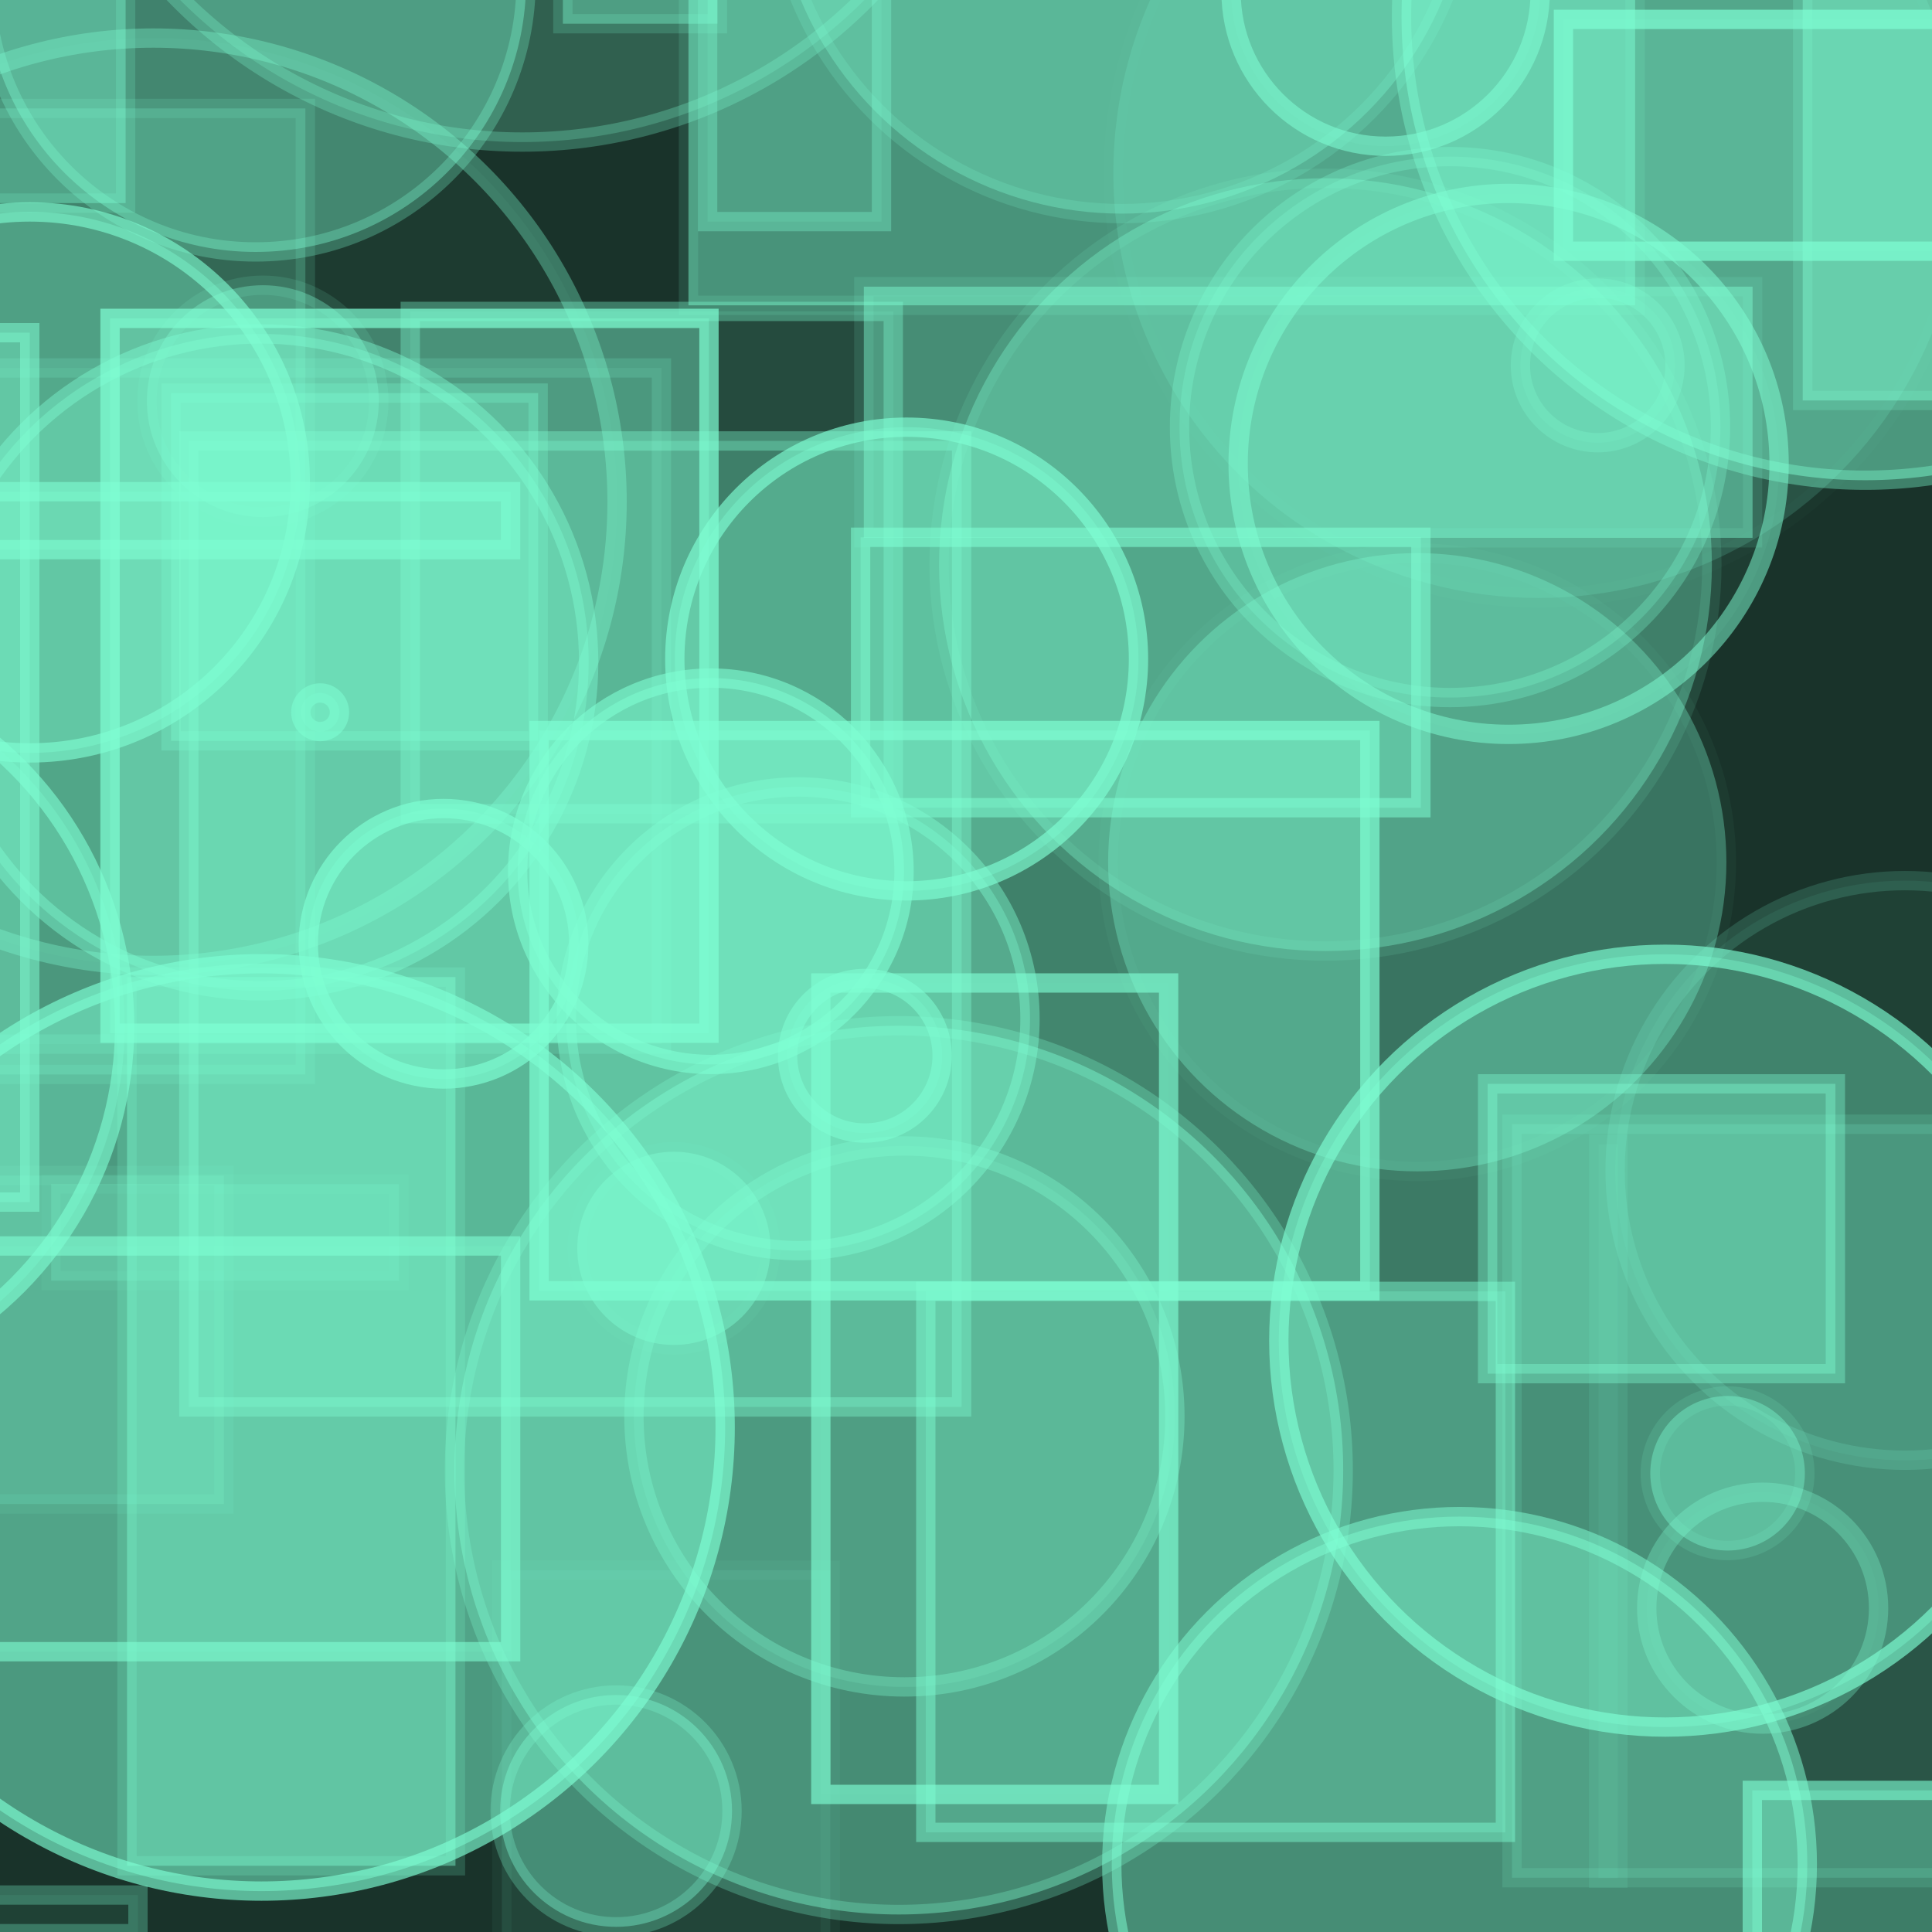 <?xml version="1.0" encoding="UTF-8" ?>
<!DOCTYPE svg PUBLIC "-//W3C//DTD SVG 1.1//EN" "http://www.w3.org/Graphics/SVG/1.1/DTD/svg11.dtd">
<svg width="100" height="100" xmlns="http://www.w3.org/2000/svg" version="1.1">
  <rect x="0" y="0" width="100" height="100" fill="black"/>
  <rect x="0" y="0" width="100" height="100" fill="rgb(127, 255, 212)" fill-opacity="0.2"/>
  <rect x="76.999" y="56.1" width="18" height="15" stroke="rgb(127, 255, 212)" fill="rgb(127, 255, 212)" fill-opacity="0.38" stroke-opacity="0.37"/>
  <rect x="5.696" y="16.479" width="31" height="37" stroke="rgb(127, 255, 212)" fill="rgb(127, 255, 212)" fill-opacity="0.37" stroke-opacity="0.7"/>
  <circle cx="7.94" cy="25.97" r="24" stroke="rgb(127, 255, 212)" fill="rgb(127, 255, 212)" fill-opacity="0.04" stroke-opacity="0.34"/>
  <circle cx="87.999" cy="-2.973" r="2" stroke="rgb(127, 255, 212)" fill="rgb(127, 255, 212)" fill-opacity="0.25" stroke-opacity="0.03"/>
  <rect x="-17.194" y="5.613" width="33" height="50" stroke="rgb(127, 255, 212)" fill="rgb(127, 255, 212)" fill-opacity="0.23" stroke-opacity="0.14"/>
  <circle cx="96.543" cy="0.856" r="24" stroke="rgb(127, 255, 212)" fill="rgb(127, 255, 212)" fill-opacity="0.49" stroke-opacity="0.38"/>
  <rect x="-25.885" y="-48.075" width="15" height="46" stroke="rgb(127, 255, 212)" fill="rgb(127, 255, 212)" fill-opacity="0.16" stroke-opacity="0.62"/>
  <rect x="-16.836" y="-41.882" width="12" height="0" stroke="rgb(127, 255, 212)" fill="rgb(127, 255, 212)" fill-opacity="0.13" stroke-opacity="0.61"/>
  <rect x="42.487" y="50.879" width="18" height="42" stroke="rgb(127, 255, 212)" fill="rgb(127, 255, 212)" fill-opacity="0.04" stroke-opacity="0.64"/>
  <circle cx="34.88" cy="64.614" r="5" stroke="rgb(127, 255, 212)" fill="rgb(127, 255, 212)" fill-opacity="0.43" stroke-opacity="0.05"/>
  <rect x="90.7" y="92.67" width="50" height="45" stroke="rgb(127, 255, 212)" fill="rgb(127, 255, 212)" fill-opacity="0.36" stroke-opacity="0.6"/>
  <rect x="-35.82" y="-14.155" width="19" height="34" stroke="rgb(127, 255, 212)" fill="rgb(127, 255, 212)" fill-opacity="0.19" stroke-opacity="0.4"/>
  <rect x="36.627" y="-8.53" width="9" height="20" stroke="rgb(127, 255, 212)" fill="rgb(127, 255, 212)" fill-opacity="0.12" stroke-opacity="0.33"/>
  <circle cx="36.339" cy="-13.588" r="7" stroke="rgb(127, 255, 212)" fill="rgb(127, 255, 212)" fill-opacity="0.36" stroke-opacity="0.41"/>
  <circle cx="-21.046" cy="96.267" r="19" stroke="rgb(127, 255, 212)" fill="rgb(127, 255, 212)" fill-opacity="0.18" stroke-opacity="0.24"/>
  <rect x="44.545" y="27.807" width="29" height="14" stroke="rgb(127, 255, 212)" fill="rgb(127, 255, 212)" fill-opacity="0.34" stroke-opacity="0.52"/>
  <circle cx="75.051" cy="22.105" r="14" stroke="rgb(127, 255, 212)" fill="rgb(127, 255, 212)" fill-opacity="0.24" stroke-opacity="0.28"/>
  <circle cx="86.191" cy="69.393" r="20" stroke="rgb(127, 255, 212)" fill="rgb(127, 255, 212)" fill-opacity="0.35" stroke-opacity="0.65"/>
  <rect x="44.712" y="14.838" width="46" height="13" stroke="rgb(127, 255, 212)" fill="rgb(127, 255, 212)" fill-opacity="0.44" stroke-opacity="0.12"/>
  <circle cx="83.769" cy="-16.65" r="10" stroke="rgb(127, 255, 212)" fill="rgb(127, 255, 212)" fill-opacity="0.32" stroke-opacity="0.12"/>
  <rect x="10.557" y="-40.254" width="30" height="19" stroke="rgb(127, 255, 212)" fill="rgb(127, 255, 212)" fill-opacity="0.46" stroke-opacity="0.28"/>
  <rect x="-13.764" y="19.045" width="48" height="35" stroke="rgb(127, 255, 212)" fill="rgb(127, 255, 212)" fill-opacity="0.09" stroke-opacity="0.17"/>
  <circle cx="-43.731" cy="38.138" r="23" stroke="rgb(127, 255, 212)" fill="rgb(127, 255, 212)" fill-opacity="0.07" stroke-opacity="0.1"/>
  <circle cx="41.491" cy="-46.176" r="5" stroke="rgb(127, 255, 212)" fill="rgb(127, 255, 212)" fill-opacity="0.36" stroke-opacity="0.44"/>
  <rect x="80.923" y="1.003" width="43" height="12" stroke="rgb(127, 255, 212)" fill="rgb(127, 255, 212)" fill-opacity="0.16" stroke-opacity="0.69"/>
  <rect x="78.262" y="58.191" width="29" height="39" stroke="rgb(127, 255, 212)" fill="rgb(127, 255, 212)" fill-opacity="0.17" stroke-opacity="0.14"/>
  <rect x="-34.564" y="84.053" width="11" height="20" stroke="rgb(127, 255, 212)" fill="rgb(127, 255, 212)" fill-opacity="0.16" stroke-opacity="0.52"/>
  <rect x="47.919" y="66.842" width="30" height="28" stroke="rgb(127, 255, 212)" fill="rgb(127, 255, 212)" fill-opacity="0.26" stroke-opacity="0.46"/>
  <circle cx="46.812" cy="73.315" r="14" stroke="rgb(127, 255, 212)" fill="rgb(127, 255, 212)" fill-opacity="0.15" stroke-opacity="0.33"/>
  <circle cx="41.312" cy="52.732" r="12" stroke="rgb(127, 255, 212)" fill="rgb(127, 255, 212)" fill-opacity="0.33" stroke-opacity="0.42"/>
  <rect x="-49.038" y="-6.161" width="3" height="32" stroke="rgb(127, 255, 212)" fill="rgb(127, 255, 212)" fill-opacity="0.26" stroke-opacity="0.53"/>
  <circle cx="73.357" cy="44.629" r="16" stroke="rgb(127, 255, 212)" fill="rgb(127, 255, 212)" fill-opacity="0.32" stroke-opacity="0.04"/>
  <rect x="6.575" y="50.572" width="17" height="46" stroke="rgb(127, 255, 212)" fill="rgb(127, 255, 212)" fill-opacity="0.43" stroke-opacity="0.18"/>
  <circle cx="71.72" cy="-0.43" r="8" stroke="rgb(127, 255, 212)" fill="rgb(127, 255, 212)" fill-opacity="0.08" stroke-opacity="0.55"/>
  <rect x="2.647" y="61.289" width="18" height="5" stroke="rgb(127, 255, 212)" fill="rgb(127, 255, 212)" fill-opacity="0.2" stroke-opacity="0.06"/>
  <circle cx="13.229" cy="-0.96" r="14" stroke="rgb(127, 255, 212)" fill="rgb(127, 255, 212)" fill-opacity="0.39" stroke-opacity="0.28"/>
  <circle cx="13.469" cy="34.283" r="17" stroke="rgb(127, 255, 212)" fill="rgb(127, 255, 212)" fill-opacity="0.35" stroke-opacity="0.42"/>
  <circle cx="79.628" cy="8.951" r="22" stroke="rgb(127, 255, 212)" fill="rgb(127, 255, 212)" fill-opacity="0.16" stroke-opacity="0.02"/>
  <circle cx="75.545" cy="96.499" r="18" stroke="rgb(127, 255, 212)" fill="rgb(127, 255, 212)" fill-opacity="0.44" stroke-opacity="0.51"/>
  <circle cx="78.086" cy="24.011" r="14" stroke="rgb(127, 255, 212)" fill="rgb(127, 255, 212)" fill-opacity="0.05" stroke-opacity="0.51"/>
  <circle cx="91.235" cy="83.238" r="6" stroke="rgb(127, 255, 212)" fill="rgb(127, 255, 212)" fill-opacity="0.04" stroke-opacity="0.3"/>
  <rect x="-46.382" y="-18.266" width="30" height="20" stroke="rgb(127, 255, 212)" fill="rgb(127, 255, 212)" fill-opacity="0.02" stroke-opacity="0.34"/>
  <circle cx="-15.208" cy="-19.891" r="20" stroke="rgb(127, 255, 212)" fill="rgb(127, 255, 212)" fill-opacity="0.36" stroke-opacity="0.69"/>
  <rect x="-22.859" y="98.087" width="30" height="2" stroke="rgb(127, 255, 212)" fill="rgb(127, 255, 212)" fill-opacity="0.07" stroke-opacity="0.29"/>
  <circle cx="27.032" cy="-17.647" r="25" stroke="rgb(127, 255, 212)" fill="rgb(127, 255, 212)" fill-opacity="0.22" stroke-opacity="0.27"/>
  <rect x="70.335" y="-30.757" width="9" height="27" stroke="rgb(127, 255, 212)" fill="rgb(127, 255, 212)" fill-opacity="0.03" stroke-opacity="0.28"/>
  <rect x="-2.411" y="60.846" width="14" height="17" stroke="rgb(127, 255, 212)" fill="rgb(127, 255, 212)" fill-opacity="0.17" stroke-opacity="0.09"/>
  <rect x="64.517" y="-35.615" width="31" height="8" stroke="rgb(127, 255, 212)" fill="rgb(127, 255, 212)" fill-opacity="0.02" stroke-opacity="0.14"/>
  <circle cx="-42.625" cy="17.118" r="8" stroke="rgb(127, 255, 212)" fill="rgb(127, 255, 212)" fill-opacity="0.01" stroke-opacity="0.12"/>
  <circle cx="56.934" cy="-48.098" r="13" stroke="rgb(127, 255, 212)" fill="rgb(127, 255, 212)" fill-opacity="0.43" stroke-opacity="0.14"/>
  <circle cx="16.57" cy="36.867" r="1" stroke="rgb(127, 255, 212)" fill="rgb(127, 255, 212)" fill-opacity="0.27" stroke-opacity="0.54"/>
  <circle cx="46.928" cy="34.111" r="12" stroke="rgb(127, 255, 212)" fill="rgb(127, 255, 212)" fill-opacity="0.34" stroke-opacity="0.66"/>
  <rect x="27.904" y="37.812" width="43" height="29" stroke="rgb(127, 255, 212)" fill="rgb(127, 255, 212)" fill-opacity="0.38" stroke-opacity="0.67"/>
  <rect x="-21.573" y="25.449" width="48" height="3" stroke="rgb(127, 255, 212)" fill="rgb(127, 255, 212)" fill-opacity="0.3" stroke-opacity="0.58"/>
  <rect x="21.102" y="-38.116" width="20" height="34" stroke="rgb(127, 255, 212)" fill="rgb(127, 255, 212)" fill-opacity="0.38" stroke-opacity="0.7"/>
  <circle cx="93.802" cy="-49.492" r="18" stroke="rgb(127, 255, 212)" fill="rgb(127, 255, 212)" fill-opacity="0.41" stroke-opacity="0.37"/>
  <rect x="18.507" y="-43.742" width="38" height="22" stroke="rgb(127, 255, 212)" fill="rgb(127, 255, 212)" fill-opacity="0.41" stroke-opacity="0.7"/>
  <circle cx="13.605" cy="20.763" r="6" stroke="rgb(127, 255, 212)" fill="rgb(127, 255, 212)" fill-opacity="0.33" stroke-opacity="0.12"/>
  <circle cx="13.534" cy="73.883" r="24" stroke="rgb(127, 255, 212)" fill="rgb(127, 255, 212)" fill-opacity="0.5" stroke-opacity="0.65"/>
  <circle cx="89.419" cy="76.256" r="4" stroke="rgb(127, 255, 212)" fill="rgb(127, 255, 212)" fill-opacity="0.39" stroke-opacity="0.13"/>
  <circle cx="-45.867" cy="-36.469" r="12" stroke="rgb(127, 255, 212)" fill="rgb(127, 255, 212)" fill-opacity="0.18" stroke-opacity="0.5"/>
  <rect x="21.236" y="16.119" width="25" height="26" stroke="rgb(127, 255, 212)" fill="rgb(127, 255, 212)" fill-opacity="0.12" stroke-opacity="0.35"/>
  <circle cx="98.597" cy="60.581" r="15" stroke="rgb(127, 255, 212)" fill="rgb(127, 255, 212)" fill-opacity="0.07" stroke-opacity="0.16"/>
  <circle cx="82.697" cy="18.914" r="4" stroke="rgb(127, 255, 212)" fill="rgb(127, 255, 212)" fill-opacity="0.12" stroke-opacity="0.26"/>
  <circle cx="-41.716" cy="56.822" r="14" stroke="rgb(127, 255, 212)" fill="rgb(127, 255, 212)" fill-opacity="0.01" stroke-opacity="0.36"/>
  <rect x="-11.498" y="-36.488" width="18" height="47" stroke="rgb(127, 255, 212)" fill="rgb(127, 255, 212)" fill-opacity="0.39" stroke-opacity="0.18"/>
  <circle cx="-31.589" cy="87.897" r="19" stroke="rgb(127, 255, 212)" fill="rgb(127, 255, 212)" fill-opacity="0.48" stroke-opacity="0.7"/>
  <circle cx="22.957" cy="48.85" r="7" stroke="rgb(127, 255, 212)" fill="rgb(127, 255, 212)" fill-opacity="0.33" stroke-opacity="0.68"/>
  <rect x="82.742" y="59.22" width="1" height="38" stroke="rgb(127, 255, 212)" fill="rgb(127, 255, 212)" fill-opacity="0.07" stroke-opacity="0.1"/>
  <circle cx="44.766" cy="54.645" r="4" stroke="rgb(127, 255, 212)" fill="rgb(127, 255, 212)" fill-opacity="0.22" stroke-opacity="0.55"/>
  <circle cx="31.889" cy="93.733" r="6" stroke="rgb(127, 255, 212)" fill="rgb(127, 255, 212)" fill-opacity="0.39" stroke-opacity="0.26"/>
  <circle cx="-12.548" cy="53.103" r="19" stroke="rgb(127, 255, 212)" fill="rgb(127, 255, 212)" fill-opacity="0.28" stroke-opacity="0.61"/>
  <rect x="25.975" y="81.272" width="17" height="25" stroke="rgb(127, 255, 212)" fill="rgb(127, 255, 212)" fill-opacity="0.09" stroke-opacity="0.05"/>
  <rect x="-37.744" y="27.392" width="16" height="5" stroke="rgb(127, 255, 212)" fill="rgb(127, 255, 212)" fill-opacity="0.28" stroke-opacity="0.45"/>
  <rect x="8.854" y="20.346" width="19" height="18" stroke="rgb(127, 255, 212)" fill="rgb(127, 255, 212)" fill-opacity="0.34" stroke-opacity="0.25"/>
  <circle cx="-28.297" cy="24.742" r="11" stroke="rgb(127, 255, 212)" fill="rgb(127, 255, 212)" fill-opacity="0.06" stroke-opacity="0.34"/>
  <circle cx="-37.606" cy="57.545" r="6" stroke="rgb(127, 255, 212)" fill="rgb(127, 255, 212)" fill-opacity="0.3" stroke-opacity="0.23"/>
  <rect x="-41.636" y="82.1" width="12" height="27" stroke="rgb(127, 255, 212)" fill="rgb(127, 255, 212)" fill-opacity="0.32" stroke-opacity="0.38"/>
  <rect x="35.634" y="-5.197" width="49" height="21" stroke="rgb(127, 255, 212)" fill="rgb(127, 255, 212)" fill-opacity="0.47" stroke-opacity="0.13"/>
  <circle cx="-30.595" cy="17.367" r="25" stroke="rgb(127, 255, 212)" fill="rgb(127, 255, 212)" fill-opacity="0.48" stroke-opacity="0.24"/>
  <circle cx="1.542" cy="24.97" r="14" stroke="rgb(127, 255, 212)" fill="rgb(127, 255, 212)" fill-opacity="0.37" stroke-opacity="0.62"/>
  <circle cx="-7.881" cy="34.925" r="1" stroke="rgb(127, 255, 212)" fill="rgb(127, 255, 212)" fill-opacity="0.01" stroke-opacity="0.24"/>
  <rect x="-6.46" y="17.22" width="8" height="45" stroke="rgb(127, 255, 212)" fill="rgb(127, 255, 212)" fill-opacity="0.35" stroke-opacity="0.51"/>
  <rect x="10.303" y="-46.336" width="2" height="11" stroke="rgb(127, 255, 212)" fill="rgb(127, 255, 212)" fill-opacity="0.26" stroke-opacity="0.07"/>
  <circle cx="-9.517" cy="-46.174" r="2" stroke="rgb(127, 255, 212)" fill="rgb(127, 255, 212)" fill-opacity="0.09" stroke-opacity="0.58"/>
  <rect x="-27.611" y="-20.36" width="0" height="42" stroke="rgb(127, 255, 212)" fill="rgb(127, 255, 212)" fill-opacity="0.41" stroke-opacity="0.16"/>
  <circle cx="66.909" cy="-32.694" r="4" stroke="rgb(127, 255, 212)" fill="rgb(127, 255, 212)" fill-opacity="0.04" stroke-opacity="0.58"/>
  <rect x="-17.57" y="64.491" width="44" height="21" stroke="rgb(127, 255, 212)" fill="rgb(127, 255, 212)" fill-opacity="0.11" stroke-opacity="0.59"/>
  <circle cx="95.742" cy="-34.326" r="5" stroke="rgb(127, 255, 212)" fill="rgb(127, 255, 212)" fill-opacity="0.28" stroke-opacity="0.69"/>
  <circle cx="68.606" cy="29.226" r="20" stroke="rgb(127, 255, 212)" fill="rgb(127, 255, 212)" fill-opacity="0.34" stroke-opacity="0.11"/>
  <rect x="9.773" y="22.823" width="40" height="50" stroke="rgb(127, 255, 212)" fill="rgb(127, 255, 212)" fill-opacity="0.29" stroke-opacity="0.37"/>
  <circle cx="58.057" cy="-6.943" r="18" stroke="rgb(127, 255, 212)" fill="rgb(127, 255, 212)" fill-opacity="0.33" stroke-opacity="0.17"/>
  <rect x="-49.9" y="-35.033" width="21" height="38" stroke="rgb(127, 255, 212)" fill="rgb(127, 255, 212)" fill-opacity="0.19" stroke-opacity="0.55"/>
  <circle cx="32.736" cy="-14.341" r="9" stroke="rgb(127, 255, 212)" fill="rgb(127, 255, 212)" fill-opacity="0.5" stroke-opacity="0.37"/>
  <circle cx="36.793" cy="45.097" r="10" stroke="rgb(127, 255, 212)" fill="rgb(127, 255, 212)" fill-opacity="0.49" stroke-opacity="0.59"/>
  <circle cx="46.523" cy="76.093" r="23" stroke="rgb(127, 255, 212)" fill="rgb(127, 255, 212)" fill-opacity="0.42" stroke-opacity="0.27"/>
  <rect x="29.135" y="-14.773" width="8" height="16" stroke="rgb(127, 255, 212)" fill="rgb(127, 255, 212)" fill-opacity="0.39" stroke-opacity="0.18"/>
  <rect x="-8.185" y="-42.809" width="43" height="4" stroke="rgb(127, 255, 212)" fill="rgb(127, 255, 212)" fill-opacity="0.47" stroke-opacity="0.38"/>
  <rect x="-4.696" y="5.89" width="2" height="34" stroke="rgb(127, 255, 212)" fill="rgb(127, 255, 212)" fill-opacity="0.26" stroke-opacity="0.24"/>
  <circle cx="-30.689" cy="35.556" r="10" stroke="rgb(127, 255, 212)" fill="rgb(127, 255, 212)" fill-opacity="0.26" stroke-opacity="0.12"/>
  <rect x="93.307" y="-6.272" width="24" height="27" stroke="rgb(127, 255, 212)" fill="rgb(127, 255, 212)" fill-opacity="0.44" stroke-opacity="0.19"/>
</svg>
